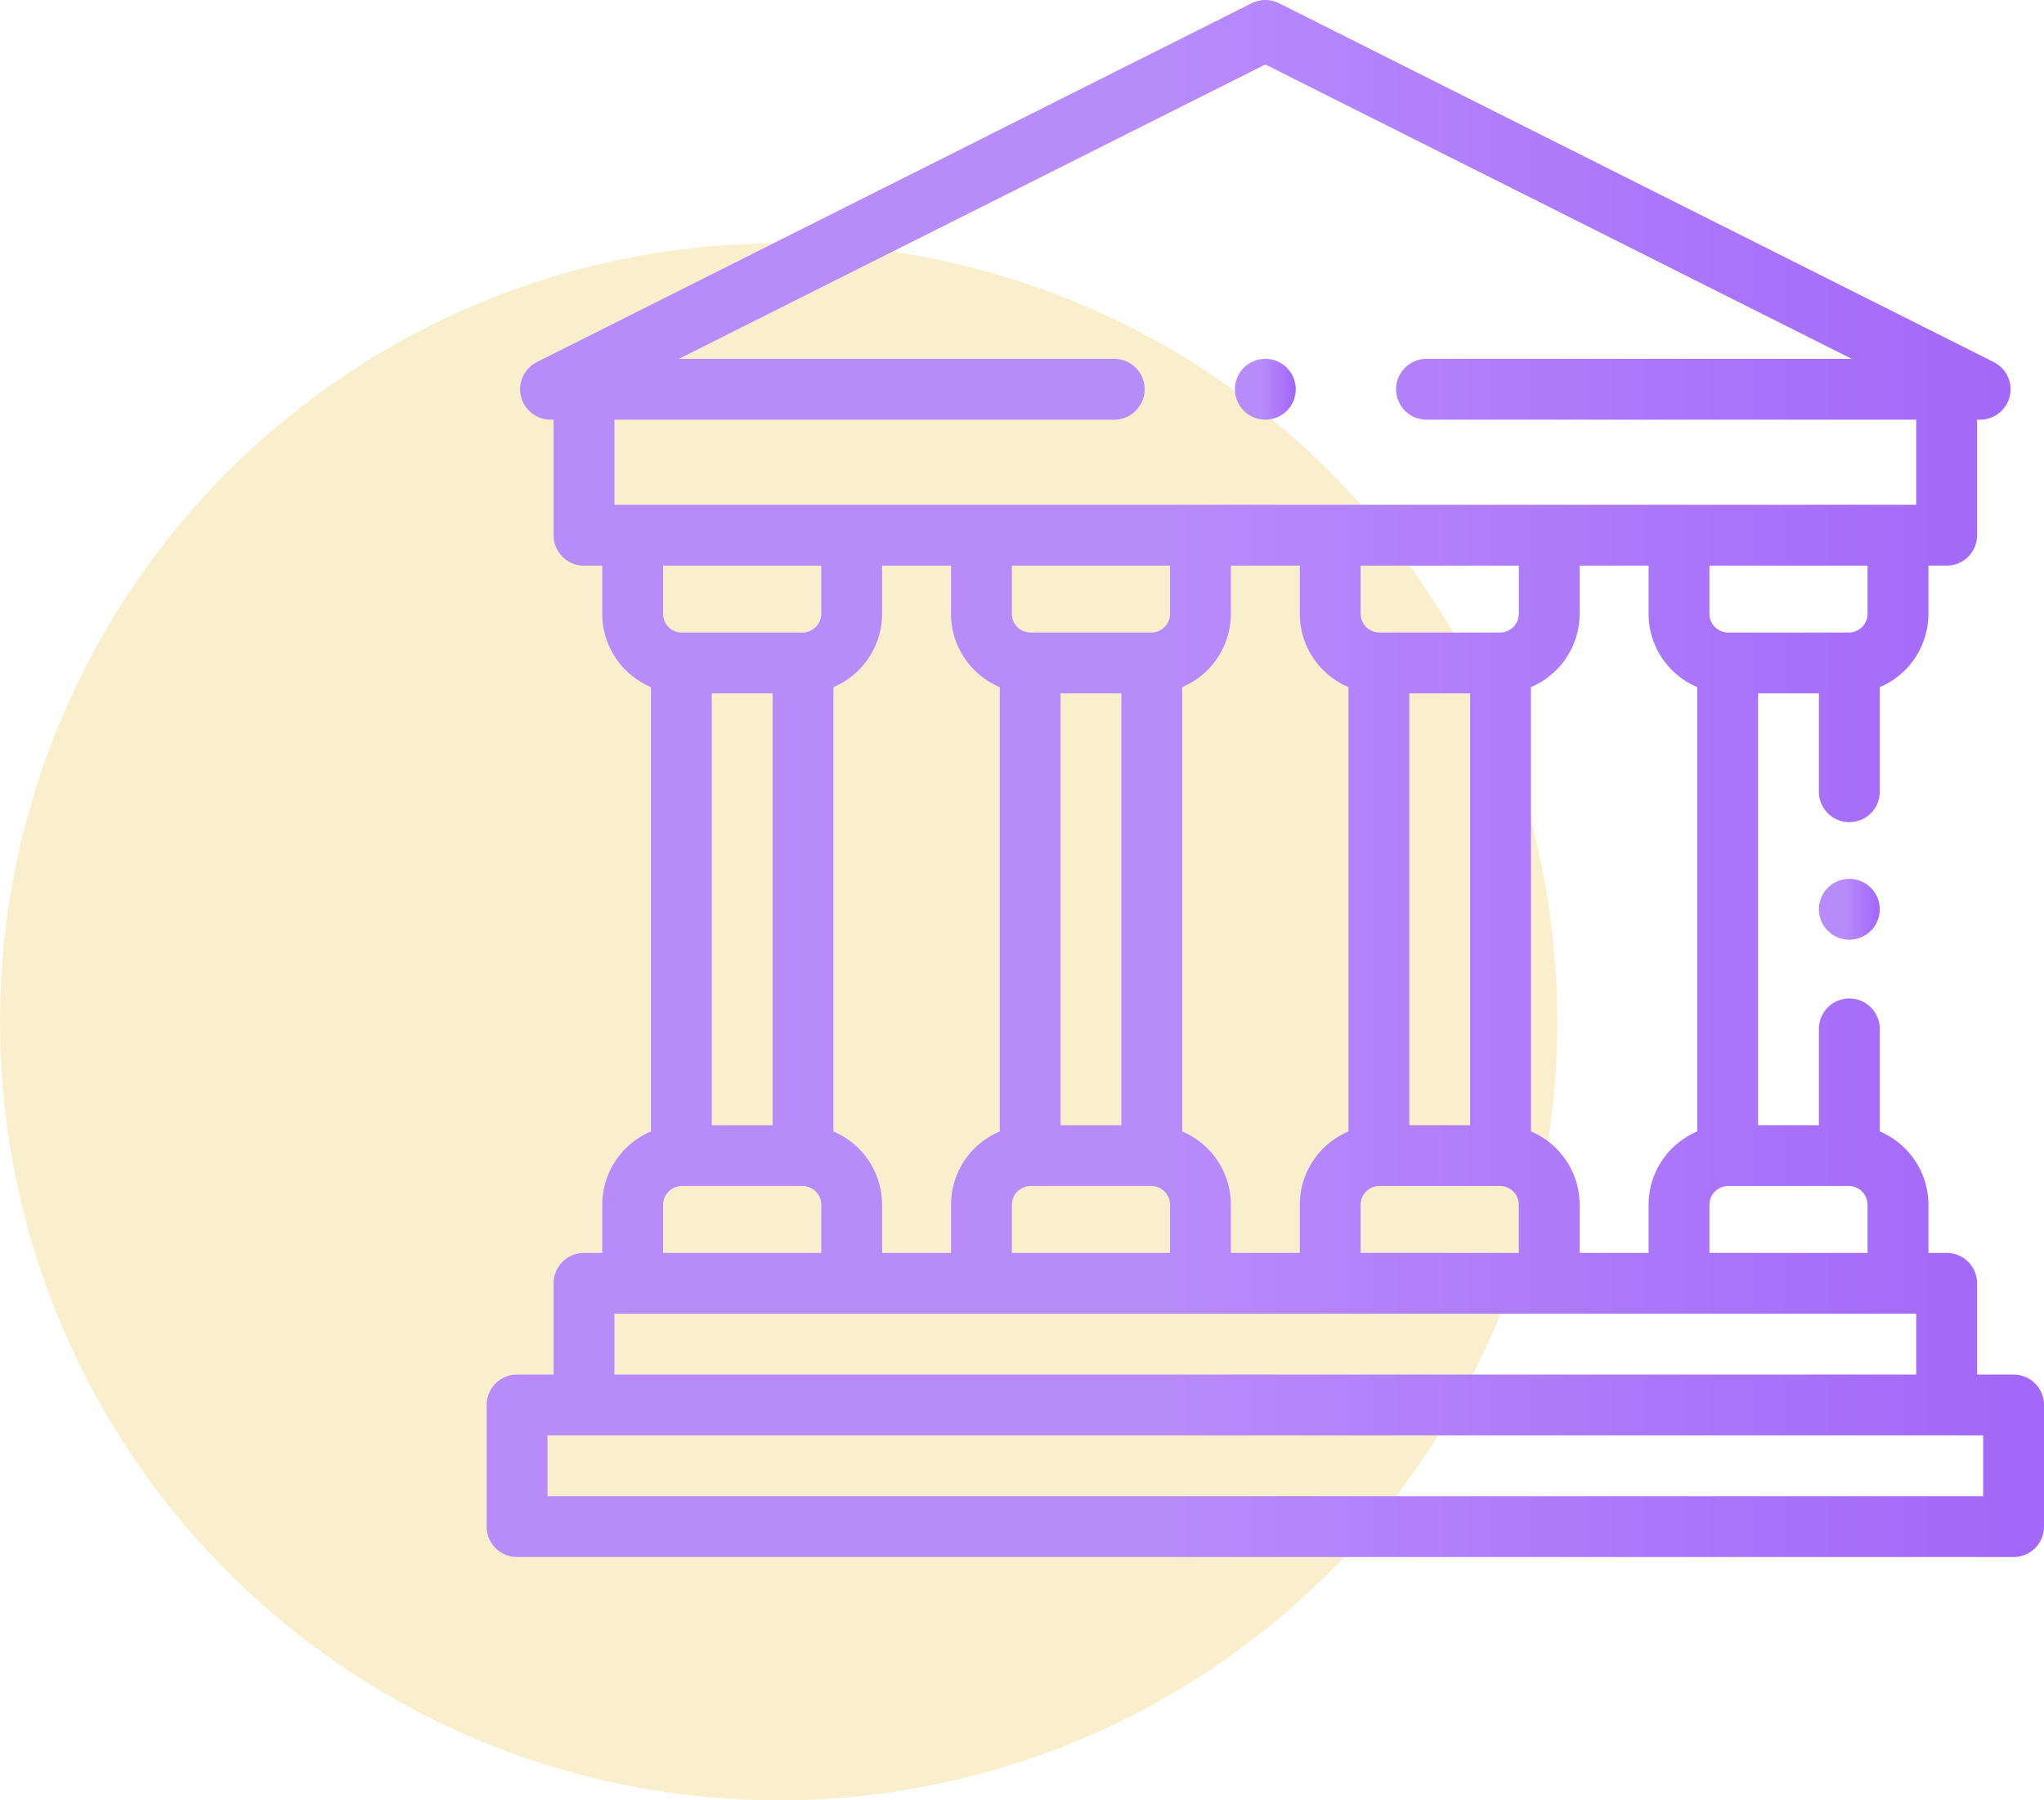 <svg width="84" height="74" fill="none" xmlns="http://www.w3.org/2000/svg"><circle cx="32" cy="42" r="32" fill="#F4E19C" fill-opacity=".5"/><g clip-path="url(#clip0_107_777)"><path d="M52 17.25c.329 0 .651-.134.884-.366A1.26 1.26 0 0053.25 16a1.26 1.26 0 00-.366-.884A1.26 1.26 0 0052 14.75a1.26 1.26 0 00-.884.366 1.26 1.26 0 00-.366.884c0 .329.134.651.366.884.233.232.555.366.884.366z" fill="url(#paint0_linear_107_777)"/><path d="M82.75 56.5h-1.5v-3.75c0-.69-.56-1.25-1.25-1.25h-.75v-1.979a3.276 3.276 0 00-2-3.014v-4.215a1.25 1.25 0 10-2.5 0v3.958h-2.5V28.5h2.5v4.044a1.25 1.25 0 102.5 0v-4.3a3.276 3.276 0 002-3.015V23.25H80c.69 0 1.25-.56 1.25-1.25v-4.75h.125a1.25 1.25 0 00.561-2.367L52.561.133a1.25 1.25 0 00-1.122 0l-29.375 14.75a1.25 1.25 0 00.561 2.367h.125V22c0 .69.56 1.25 1.25 1.25h.75v1.979c0 1.353.826 2.517 2 3.014v18.264c-1.174.497-2 1.66-2 3.014V51.5H24c-.69 0-1.25.56-1.25 1.25v3.75h-1.5c-.69 0-1.25.56-1.25 1.25v5c0 .69.56 1.25 1.25 1.25h61.5c.69 0 1.25-.56 1.25-1.25v-5c0-.69-.56-1.25-1.25-1.25zm-6.771-7.75c.425 0 .771.346.771.771V51.5h-6.5v-1.979c0-.425.346-.771.771-.771h4.958zM64.916 51.5v-1.979a3.276 3.276 0 00-2-3.014V28.243a3.276 3.276 0 002-3.014V23.25h2.834v1.979c0 1.353.826 2.517 2 3.014v18.264c-1.174.497-2 1.66-2 3.014V51.5h-2.834zm-14.332 0v-1.979a3.277 3.277 0 00-2-3.014V28.243a3.277 3.277 0 002-3.014V23.25h2.833v1.979c0 1.353.826 2.517 2 3.014v18.264c-1.174.497-2 1.66-2 3.014V51.5h-2.834zm-14.334 0v-1.979a3.276 3.276 0 00-2-3.014V28.243a3.276 3.276 0 002-3.014V23.25h2.834v1.979c0 1.353.825 2.517 2 3.014v18.264c-1.175.497-2 1.66-2 3.014V51.5H36.25zm-7-23h2.5v17.75h-2.5V28.5zm14.334 0h2.5v17.75h-2.5V28.5zm4.5-3.271a.772.772 0 01-.772.771h-4.958a.772.772 0 01-.771-.771V23.25h6.5v1.979zm-6.5 24.292c0-.425.345-.771.77-.771h4.959c.424 0 .77.346.77.771V51.5h-6.5v-1.979zM57.916 28.5h2.5v17.75h-2.5V28.5zm4.5-3.271a.772.772 0 01-.77.771h-4.959a.772.772 0 01-.77-.771V23.25h6.5v1.979zm-6.5 24.292c0-.425.346-.771.772-.771h4.958c.425 0 .771.346.771.771V51.5h-6.5v-1.979zM76.75 25.229a.772.772 0 01-.771.771H71.02a.772.772 0 01-.77-.771V23.25h6.5v1.979zM45.791 17.25a1.25 1.25 0 100-2.5H27.9L52 2.649 76.1 14.75H58.625a1.25 1.25 0 100 2.5H78.75v3.5h-53.5v-3.5h20.541zm-12.041 6v1.979a.772.772 0 01-.771.771h-4.958a.772.772 0 01-.771-.771V23.25h6.5zm-6.5 26.271c0-.425.346-.771.771-.771h4.959c.424 0 .77.346.77.771V51.5h-6.5v-1.979zm-2 4.479h53.5v2.5h-53.5V54zm56.25 7.5h-59V59h59v2.5z" fill="url(#paint1_linear_107_777)"/><path d="M76 36.125a1.26 1.26 0 00-.884.366 1.26 1.26 0 00-.366.884c0 .329.134.651.366.884.233.232.555.366.884.366.329 0 .651-.134.884-.366a1.26 1.26 0 00.366-.884 1.26 1.26 0 00-.366-.884 1.26 1.26 0 00-.884-.366z" fill="url(#paint2_linear_107_777)"/></g><defs><linearGradient id="paint0_linear_107_777" x1="53.197" y1="16" x2="51.841" y2="16" gradientUnits="userSpaceOnUse"><stop stop-color="#A268F9"/><stop offset="1" stop-color="#B88BFB"/></linearGradient><linearGradient id="paint1_linear_107_777" x1="82.644" y1="32" x2="47.932" y2="32" gradientUnits="userSpaceOnUse"><stop stop-color="#A268F9"/><stop offset="1" stop-color="#B88BFB"/></linearGradient><linearGradient id="paint2_linear_107_777" x1="77.197" y1="37.375" x2="75.841" y2="37.375" gradientUnits="userSpaceOnUse"><stop stop-color="#A268F9"/><stop offset="1" stop-color="#B88BFB"/></linearGradient><clipPath id="clip0_107_777"><path fill="#fff" transform="translate(20)" d="M0 0h64v64H0z"/></clipPath></defs></svg>